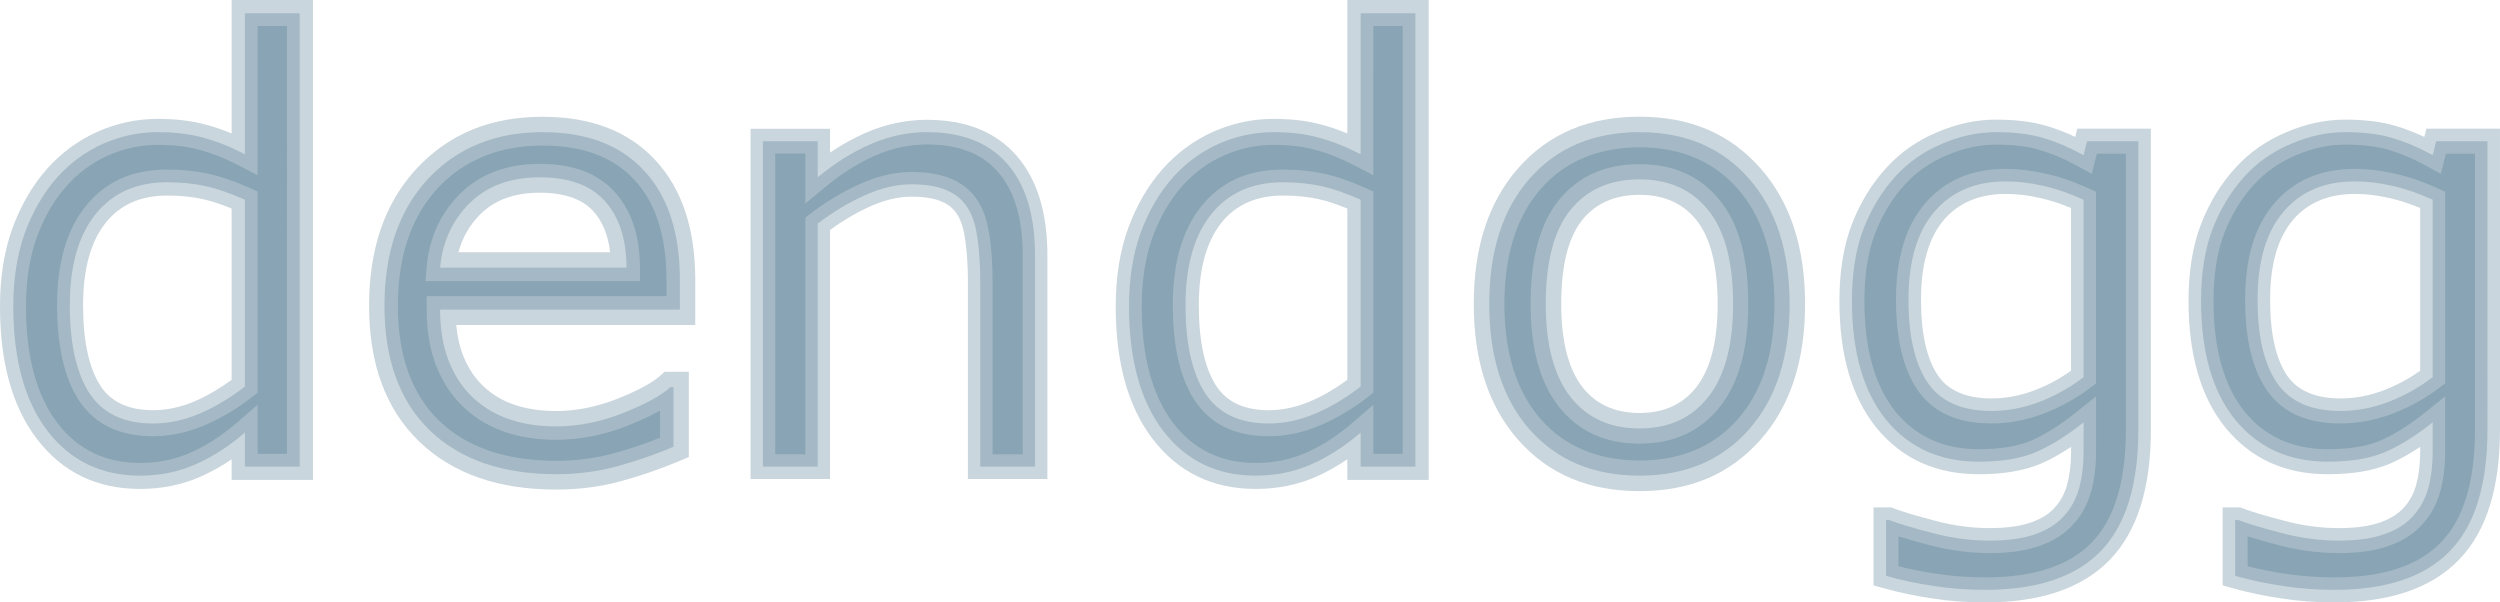<?xml version="1.0" encoding="UTF-8" standalone="no"?>
<!-- Created with Inkscape (http://www.inkscape.org/) -->

<svg
   width="2540.757"
   height="612.217"
   viewBox="0 0 672.242 161.982"
   version="1.1"
   id="svg1"
   xml:space="preserve"
   inkscape:version="1.3 (0e150ed6c4, 2023-07-21)"
   sodipodi:docname="logo.svg"
   inkscape:export-filename="chatGPT\exports\rendered\images\lyft-custom-logo.png"
   inkscape:export-xdpi="300"
   inkscape:export-ydpi="300"
   xmlns:inkscape="http://www.inkscape.org/namespaces/inkscape"
   xmlns:sodipodi="http://sodipodi.sourceforge.net/DTD/sodipodi-0.dtd"
   xmlns="http://www.w3.org/2000/svg"
   xmlns:svg="http://www.w3.org/2000/svg"><sodipodi:namedview
     id="namedview1"
     pagecolor="#ffffff"
     bordercolor="#000000"
     borderopacity="0.25"
     inkscape:showpageshadow="2"
     inkscape:pageopacity="0.0"
     inkscape:pagecheckerboard="0"
     inkscape:deskcolor="#d1d1d1"
     inkscape:document-units="px"
     inkscape:zoom="0.27338883"
     inkscape:cx="1327.7792"
     inkscape:cy="1113.7982"
     inkscape:current-layer="layer1"
     inkscape:window-width="1920"
     inkscape:window-height="1055"
     inkscape:window-x="-8"
     inkscape:window-y="-8"
     inkscape:window-maximized="1" /><defs
     id="defs1"><inkscape:path-effect
       effect="offset"
       id="path-effect110"
       is_visible="true"
       lpeversion="1.2"
       linejoin_type="miter"
       unit="mm"
       offset="-4.083"
       miter_limit="4"
       attempt_force_join="false"
       update_on_knot_move="true" /><inkscape:path-effect
       effect="offset"
       id="path-effect109"
       is_visible="true"
       lpeversion="1.2"
       linejoin_type="miter"
       unit="mm"
       offset="4.16"
       miter_limit="4"
       attempt_force_join="false"
       update_on_knot_move="true" /><inkscape:path-effect
       effect="offset"
       id="path-effect108"
       is_visible="true"
       lpeversion="1.2"
       linejoin_type="miter"
       unit="mm"
       offset="-3.313"
       miter_limit="4"
       attempt_force_join="false"
       update_on_knot_move="true" /><inkscape:path-effect
       effect="offset"
       id="path-effect107"
       is_visible="true"
       lpeversion="1.2"
       linejoin_type="miter"
       unit="mm"
       offset="3.322"
       miter_limit="4"
       attempt_force_join="false"
       update_on_knot_move="true" /><inkscape:path-effect
       effect="offset"
       id="path-effect106"
       is_visible="true"
       lpeversion="1.2"
       linejoin_type="miter"
       unit="mm"
       offset="-3.61"
       miter_limit="4"
       attempt_force_join="false"
       update_on_knot_move="true" /><inkscape:path-effect
       effect="offset"
       id="path-effect105"
       is_visible="true"
       lpeversion="1.2"
       linejoin_type="miter"
       unit="mm"
       offset="4.137"
       miter_limit="4"
       attempt_force_join="false"
       update_on_knot_move="true" /><inkscape:path-effect
       effect="offset"
       id="path-effect101"
       is_visible="true"
       lpeversion="1.2"
       linejoin_type="miter"
       unit="mm"
       offset="-3.354"
       miter_limit="4"
       attempt_force_join="false"
       update_on_knot_move="true" /><inkscape:path-effect
       effect="offset"
       id="path-effect100"
       is_visible="true"
       lpeversion="1.2"
       linejoin_type="miter"
       unit="mm"
       offset="3.372"
       miter_limit="4"
       attempt_force_join="false"
       update_on_knot_move="true" /><inkscape:path-effect
       effect="offset"
       id="path-effect97"
       is_visible="true"
       lpeversion="1.2"
       linejoin_type="miter"
       unit="mm"
       offset="-3.423"
       miter_limit="4"
       attempt_force_join="false"
       update_on_knot_move="true" /><inkscape:path-effect
       effect="offset"
       id="path-effect95"
       is_visible="true"
       lpeversion="1.2"
       linejoin_type="miter"
       unit="mm"
       offset="3.571"
       miter_limit="4"
       attempt_force_join="false"
       update_on_knot_move="true" /><inkscape:path-effect
       effect="offset"
       id="path-effect93"
       is_visible="true"
       lpeversion="1.2"
       linejoin_type="miter"
       unit="mm"
       offset="0"
       miter_limit="4"
       attempt_force_join="false"
       update_on_knot_move="true" /><inkscape:path-effect
       effect="offset"
       id="path-effect54"
       is_visible="true"
       lpeversion="1.2"
       linejoin_type="round"
       unit="mm"
       offset="-23.316"
       miter_limit="4"
       attempt_force_join="false"
       update_on_knot_move="true" /><inkscape:path-effect
       effect="offset"
       id="path-effect16"
       is_visible="true"
       lpeversion="1.2"
       linejoin_type="miter"
       unit="mm"
       offset="-27.406"
       miter_limit="4"
       attempt_force_join="false"
       update_on_knot_move="true" /><inkscape:path-effect
       effect="offset"
       id="path-effect15"
       is_visible="true"
       lpeversion="1.2"
       linejoin_type="miter"
       unit="mm"
       offset="-12.474"
       miter_limit="4"
       attempt_force_join="false"
       update_on_knot_move="true" /><inkscape:path-effect
       effect="offset"
       id="path-effect14"
       is_visible="true"
       lpeversion="1.2"
       linejoin_type="miter"
       unit="mm"
       offset="-22.677"
       miter_limit="4"
       attempt_force_join="false"
       update_on_knot_move="true" /><inkscape:path-effect
       effect="offset"
       id="path-effect13"
       is_visible="true"
       lpeversion="1.2"
       linejoin_type="round"
       unit="mm"
       offset="-11.686"
       miter_limit="4"
       attempt_force_join="false"
       update_on_knot_move="true" /><inkscape:path-effect
       effect="offset"
       id="path-effect12"
       is_visible="true"
       lpeversion="1.2"
       linejoin_type="miter"
       unit="mm"
       offset="-25.673"
       miter_limit="4"
       attempt_force_join="false"
       update_on_knot_move="true" /><inkscape:path-effect
       effect="offset"
       id="path-effect10"
       is_visible="true"
       lpeversion="1.2"
       linejoin_type="miter"
       unit="mm"
       offset="0"
       miter_limit="4"
       attempt_force_join="false"
       update_on_knot_move="true" /><inkscape:path-effect
       effect="offset"
       id="path-effect9"
       is_visible="true"
       lpeversion="1.2"
       linejoin_type="miter"
       unit="mm"
       offset="-9.934"
       miter_limit="4"
       attempt_force_join="false"
       update_on_knot_move="true" /><filter
       inkscape:label="Button"
       inkscape:menu="Bevels"
       inkscape:menu-tooltip="Soft bevel, slightly depressed middle"
       style="color-interpolation-filters:sRGB"
       id="filter296"
       x="-0.189"
       y="-0.105"
       width="1.378"
       height="1.211"><feGaussianBlur
         stdDeviation="2.3"
         in="SourceAlpha"
         result="result0"
         id="feGaussianBlur293" /><feMorphology
         in="SourceAlpha"
         radius="6.6"
         result="result1"
         id="feMorphology293" /><feGaussianBlur
         stdDeviation="8.9"
         in="result1"
         id="feGaussianBlur294" /><feColorMatrix
         values="1 0 0 0 0 0 1 0 0 0 0 0 1 0 0 0 0 0 0.3 0"
         result="result91"
         id="feColorMatrix294" /><feComposite
         in="result0"
         operator="out"
         result="result2"
         in2="result91"
         id="feComposite294" /><feGaussianBlur
         stdDeviation="1.7"
         result="result4"
         id="feGaussianBlur295" /><feDiffuseLighting
         surfaceScale="10"
         id="feDiffuseLighting295"><feDistantLight
           azimuth="225"
           elevation="45"
           id="feDistantLight295" /></feDiffuseLighting><feBlend
         in2="SourceGraphic"
         mode="multiply"
         id="feBlend295" /><feComposite
         in2="SourceAlpha"
         operator="in"
         result="result3"
         id="feComposite295" /><feSpecularLighting
         in="result4"
         surfaceScale="5"
         specularExponent="17.9"
         id="feSpecularLighting296"><feDistantLight
           azimuth="225"
           elevation="45"
           id="feDistantLight296" /></feSpecularLighting><feComposite
         in2="result3"
         operator="atop"
         id="feComposite296" /></filter><filter
       inkscape:label="Button"
       inkscape:menu="Bevels"
       inkscape:menu-tooltip="Soft bevel, slightly depressed middle"
       style="color-interpolation-filters:sRGB"
       id="filter299"
       x="-0.14"
       y="-0.111"
       width="1.281"
       height="1.221"><feGaussianBlur
         stdDeviation="2.3"
         in="SourceAlpha"
         result="result0"
         id="feGaussianBlur296" /><feMorphology
         in="SourceAlpha"
         radius="6.6"
         result="result1"
         id="feMorphology296" /><feGaussianBlur
         stdDeviation="8.9"
         in="result1"
         id="feGaussianBlur297" /><feColorMatrix
         values="1 0 0 0 0 0 1 0 0 0 0 0 1 0 0 0 0 0 0.3 0"
         result="result91"
         id="feColorMatrix297" /><feComposite
         in="result0"
         operator="out"
         result="result2"
         in2="result91"
         id="feComposite297" /><feGaussianBlur
         stdDeviation="1.7"
         result="result4"
         id="feGaussianBlur298" /><feDiffuseLighting
         surfaceScale="10"
         id="feDiffuseLighting298"><feDistantLight
           azimuth="225"
           elevation="45"
           id="feDistantLight298" /></feDiffuseLighting><feBlend
         in2="SourceGraphic"
         mode="multiply"
         id="feBlend298" /><feComposite
         in2="SourceAlpha"
         operator="in"
         result="result3"
         id="feComposite298" /><feSpecularLighting
         in="result4"
         surfaceScale="5"
         specularExponent="17.9"
         id="feSpecularLighting299"><feDistantLight
           azimuth="225"
           elevation="45"
           id="feDistantLight299" /></feSpecularLighting><feComposite
         in2="result3"
         operator="atop"
         id="feComposite299" /></filter><filter
       inkscape:label="Button"
       inkscape:menu="Bevels"
       inkscape:menu-tooltip="Soft bevel, slightly depressed middle"
       style="color-interpolation-filters:sRGB"
       id="filter302"
       x="-0.696"
       y="-0.108"
       width="2.392"
       height="1.215"><feGaussianBlur
         stdDeviation="2.3"
         in="SourceAlpha"
         result="result0"
         id="feGaussianBlur299" /><feMorphology
         in="SourceAlpha"
         radius="6.6"
         result="result1"
         id="feMorphology299" /><feGaussianBlur
         stdDeviation="8.9"
         in="result1"
         id="feGaussianBlur300" /><feColorMatrix
         values="1 0 0 0 0 0 1 0 0 0 0 0 1 0 0 0 0 0 0.3 0"
         result="result91"
         id="feColorMatrix300" /><feComposite
         in="result0"
         operator="out"
         result="result2"
         in2="result91"
         id="feComposite300" /><feGaussianBlur
         stdDeviation="1.7"
         result="result4"
         id="feGaussianBlur301" /><feDiffuseLighting
         surfaceScale="10"
         id="feDiffuseLighting301"><feDistantLight
           azimuth="225"
           elevation="45"
           id="feDistantLight301" /></feDiffuseLighting><feBlend
         in2="SourceGraphic"
         mode="multiply"
         id="feBlend301" /><feComposite
         in2="SourceAlpha"
         operator="in"
         result="result3"
         id="feComposite301" /><feSpecularLighting
         in="result4"
         surfaceScale="5"
         specularExponent="17.9"
         id="feSpecularLighting302"><feDistantLight
           azimuth="225"
           elevation="45"
           id="feDistantLight302" /></feSpecularLighting><feComposite
         in2="result3"
         operator="atop"
         id="feComposite302" /></filter><filter
       inkscape:label="Button"
       inkscape:menu="Bevels"
       inkscape:menu-tooltip="Soft bevel, slightly depressed middle"
       style="color-interpolation-filters:sRGB"
       id="filter305"
       x="-0.16"
       y="-0.096"
       width="1.321"
       height="1.191"><feGaussianBlur
         stdDeviation="2.3"
         in="SourceAlpha"
         result="result0"
         id="feGaussianBlur302" /><feMorphology
         in="SourceAlpha"
         radius="6.6"
         result="result1"
         id="feMorphology302" /><feGaussianBlur
         stdDeviation="8.9"
         in="result1"
         id="feGaussianBlur303" /><feColorMatrix
         values="1 0 0 0 0 0 1 0 0 0 0 0 1 0 0 0 0 0 0.3 0"
         result="result91"
         id="feColorMatrix303" /><feComposite
         in="result0"
         operator="out"
         result="result2"
         in2="result91"
         id="feComposite303" /><feGaussianBlur
         stdDeviation="1.7"
         result="result4"
         id="feGaussianBlur304" /><feDiffuseLighting
         surfaceScale="10"
         id="feDiffuseLighting304"><feDistantLight
           azimuth="225"
           elevation="45"
           id="feDistantLight304" /></feDiffuseLighting><feBlend
         in2="SourceGraphic"
         mode="multiply"
         id="feBlend304" /><feComposite
         in2="SourceAlpha"
         operator="in"
         result="result3"
         id="feComposite304" /><feSpecularLighting
         in="result4"
         surfaceScale="5"
         specularExponent="17.9"
         id="feSpecularLighting305"><feDistantLight
           azimuth="225"
           elevation="45"
           id="feDistantLight305" /></feSpecularLighting><feComposite
         in2="result3"
         operator="atop"
         id="feComposite305" /></filter><filter
       inkscape:label="Button"
       inkscape:menu="Bevels"
       inkscape:menu-tooltip="Soft bevel, slightly depressed middle"
       style="color-interpolation-filters:sRGB"
       id="filter308"
       x="-0.317"
       y="-0.094"
       width="1.633"
       height="1.189"><feGaussianBlur
         stdDeviation="2.3"
         in="SourceAlpha"
         result="result0"
         id="feGaussianBlur305" /><feMorphology
         in="SourceAlpha"
         radius="6.6"
         result="result1"
         id="feMorphology305" /><feGaussianBlur
         stdDeviation="8.9"
         in="result1"
         id="feGaussianBlur306" /><feColorMatrix
         values="1 0 0 0 0 0 1 0 0 0 0 0 1 0 0 0 0 0 0.3 0"
         result="result91"
         id="feColorMatrix306" /><feComposite
         in="result0"
         operator="out"
         result="result2"
         in2="result91"
         id="feComposite306" /><feGaussianBlur
         stdDeviation="1.7"
         result="result4"
         id="feGaussianBlur307" /><feDiffuseLighting
         surfaceScale="10"
         id="feDiffuseLighting307"><feDistantLight
           azimuth="225"
           elevation="45"
           id="feDistantLight307" /></feDiffuseLighting><feBlend
         in2="SourceGraphic"
         mode="multiply"
         id="feBlend307" /><feComposite
         in2="SourceAlpha"
         operator="in"
         result="result3"
         id="feComposite307" /><feSpecularLighting
         in="result4"
         surfaceScale="5"
         specularExponent="17.9"
         id="feSpecularLighting308"><feDistantLight
           azimuth="225"
           elevation="45"
           id="feDistantLight308" /></feSpecularLighting><feComposite
         in2="result3"
         operator="atop"
         id="feComposite308" /></filter><filter
       inkscape:label="Button"
       inkscape:menu="Bevels"
       inkscape:menu-tooltip="Soft bevel, slightly depressed middle"
       style="color-interpolation-filters:sRGB"
       id="filter311"
       x="-0.12"
       y="-0.096"
       width="1.24"
       height="1.192"><feGaussianBlur
         stdDeviation="2.3"
         in="SourceAlpha"
         result="result0"
         id="feGaussianBlur308" /><feMorphology
         in="SourceAlpha"
         radius="6.6"
         result="result1"
         id="feMorphology308" /><feGaussianBlur
         stdDeviation="8.9"
         in="result1"
         id="feGaussianBlur309" /><feColorMatrix
         values="1 0 0 0 0 0 1 0 0 0 0 0 1 0 0 0 0 0 0.3 0"
         result="result91"
         id="feColorMatrix309" /><feComposite
         in="result0"
         operator="out"
         result="result2"
         in2="result91"
         id="feComposite309" /><feGaussianBlur
         stdDeviation="1.7"
         result="result4"
         id="feGaussianBlur310" /><feDiffuseLighting
         surfaceScale="10"
         id="feDiffuseLighting310"><feDistantLight
           azimuth="225"
           elevation="45"
           id="feDistantLight310" /></feDiffuseLighting><feBlend
         in2="SourceGraphic"
         mode="multiply"
         id="feBlend310" /><feComposite
         in2="SourceAlpha"
         operator="in"
         result="result3"
         id="feComposite310" /><feSpecularLighting
         in="result4"
         surfaceScale="5"
         specularExponent="17.9"
         id="feSpecularLighting311"><feDistantLight
           azimuth="225"
           elevation="45"
           id="feDistantLight311" /></feSpecularLighting><feComposite
         in2="result3"
         operator="atop"
         id="feComposite311" /></filter><filter
       inkscape:label="Button"
       inkscape:menu="Bevels"
       inkscape:menu-tooltip="Soft bevel, slightly depressed middle"
       style="color-interpolation-filters:sRGB"
       id="filter314"
       x="-0.139"
       y="-0.088"
       width="1.278"
       height="1.175"><feGaussianBlur
         stdDeviation="2.3"
         in="SourceAlpha"
         result="result0"
         id="feGaussianBlur311" /><feMorphology
         in="SourceAlpha"
         radius="6.6"
         result="result1"
         id="feMorphology311" /><feGaussianBlur
         stdDeviation="8.9"
         in="result1"
         id="feGaussianBlur312" /><feColorMatrix
         values="1 0 0 0 0 0 1 0 0 0 0 0 1 0 0 0 0 0 0.3 0"
         result="result91"
         id="feColorMatrix312" /><feComposite
         in="result0"
         operator="out"
         result="result2"
         in2="result91"
         id="feComposite312" /><feGaussianBlur
         stdDeviation="1.7"
         result="result4"
         id="feGaussianBlur313" /><feDiffuseLighting
         surfaceScale="10"
         id="feDiffuseLighting313"><feDistantLight
           azimuth="225"
           elevation="45"
           id="feDistantLight313" /></feDiffuseLighting><feBlend
         in2="SourceGraphic"
         mode="multiply"
         id="feBlend313" /><feComposite
         in2="SourceAlpha"
         operator="in"
         result="result3"
         id="feComposite313" /><feSpecularLighting
         in="result4"
         surfaceScale="5"
         specularExponent="17.9"
         id="feSpecularLighting314"><feDistantLight
           azimuth="225"
           elevation="45"
           id="feDistantLight314" /></feSpecularLighting><feComposite
         in2="result3"
         operator="atop"
         id="feComposite314" /></filter><filter
       inkscape:label="Button"
       inkscape:menu="Bevels"
       inkscape:menu-tooltip="Soft bevel, slightly depressed middle"
       style="color-interpolation-filters:sRGB"
       id="filter317"
       x="-0.235"
       y="-0.088"
       width="1.471"
       height="1.175"><feGaussianBlur
         stdDeviation="2.3"
         in="SourceAlpha"
         result="result0"
         id="feGaussianBlur314" /><feMorphology
         in="SourceAlpha"
         radius="6.6"
         result="result1"
         id="feMorphology314" /><feGaussianBlur
         stdDeviation="8.9"
         in="result1"
         id="feGaussianBlur315" /><feColorMatrix
         values="1 0 0 0 0 0 1 0 0 0 0 0 1 0 0 0 0 0 0.3 0"
         result="result91"
         id="feColorMatrix315" /><feComposite
         in="result0"
         operator="out"
         result="result2"
         in2="result91"
         id="feComposite315" /><feGaussianBlur
         stdDeviation="1.7"
         result="result4"
         id="feGaussianBlur316" /><feDiffuseLighting
         surfaceScale="10"
         id="feDiffuseLighting316"><feDistantLight
           azimuth="225"
           elevation="45"
           id="feDistantLight316" /></feDiffuseLighting><feBlend
         in2="SourceGraphic"
         mode="multiply"
         id="feBlend316" /><feComposite
         in2="SourceAlpha"
         operator="in"
         result="result3"
         id="feComposite316" /><feSpecularLighting
         in="result4"
         surfaceScale="5"
         specularExponent="17.9"
         id="feSpecularLighting317"><feDistantLight
           azimuth="225"
           elevation="45"
           id="feDistantLight317" /></feSpecularLighting><feComposite
         in2="result3"
         operator="atop"
         id="feComposite317" /></filter><filter
       inkscape:label="Button"
       inkscape:menu="Bevels"
       inkscape:menu-tooltip="Soft bevel, slightly depressed middle"
       style="color-interpolation-filters:sRGB"
       id="filter320"
       x="-0.107"
       y="-0.087"
       width="1.213"
       height="1.174"><feGaussianBlur
         stdDeviation="2.3"
         in="SourceAlpha"
         result="result0"
         id="feGaussianBlur317" /><feMorphology
         in="SourceAlpha"
         radius="6.6"
         result="result1"
         id="feMorphology317" /><feGaussianBlur
         stdDeviation="8.9"
         in="result1"
         id="feGaussianBlur318" /><feColorMatrix
         values="1 0 0 0 0 0 1 0 0 0 0 0 1 0 0 0 0 0 0.3 0"
         result="result91"
         id="feColorMatrix318" /><feComposite
         in="result0"
         operator="out"
         result="result2"
         in2="result91"
         id="feComposite318" /><feGaussianBlur
         stdDeviation="1.7"
         result="result4"
         id="feGaussianBlur319" /><feDiffuseLighting
         surfaceScale="10"
         id="feDiffuseLighting319"><feDistantLight
           azimuth="225"
           elevation="45"
           id="feDistantLight319" /></feDiffuseLighting><feBlend
         in2="SourceGraphic"
         mode="multiply"
         id="feBlend319" /><feComposite
         in2="SourceAlpha"
         operator="in"
         result="result3"
         id="feComposite319" /><feSpecularLighting
         in="result4"
         surfaceScale="5"
         specularExponent="17.9"
         id="feSpecularLighting320"><feDistantLight
           azimuth="225"
           elevation="45"
           id="feDistantLight320" /></feSpecularLighting><feComposite
         in2="result3"
         operator="atop"
         id="feComposite320" /></filter></defs><g
     inkscape:label="Layer 1"
     inkscape:groupmode="layer"
     id="layer1"
     transform="translate(255.455,-6.633)"><path
       style="font-size:160.443px;opacity:0.5;fill:#49728a;fill-opacity:0.573;stroke-width:40.111"
       d="m 319.539,122.156 q 0,22.249 -10.106,32.668 -10.106,10.419 -31.102,10.419 -6.972,0 -13.631,-1.018 -6.581,-0.94 -13.005,-2.742 V 146.441 h 0.783 q 3.604,1.41 11.438,3.447 7.834,2.115 15.668,2.115 7.521,0 12.456,-1.802 4.936,-1.802 7.677,-5.014 2.742,-3.055 3.917,-7.364 1.175,-4.309 1.175,-9.636 v -7.991 q -6.659,5.327 -12.77,7.991 -6.032,2.585 -15.433,2.585 -15.668,0 -24.913,-11.281 -9.166,-11.359 -9.166,-31.963 0,-11.281 3.134,-19.429 3.212,-8.226 8.696,-14.18 5.092,-5.562 12.378,-8.618 7.286,-3.134 14.493,-3.134 7.599,0 12.691,1.567 5.171,1.488 10.889,4.622 l 0.94,-3.76 h 13.788 z M 304.811,108.054 V 60.344 q -5.876,-2.664 -10.968,-3.76 -5.014,-1.175 -10.028,-1.175 -12.143,0 -19.115,8.147 -6.972,8.147 -6.972,23.659 0,14.728 5.171,22.327 5.171,7.599 17.157,7.599 6.424,0 12.848,-2.429 6.502,-2.507 11.908,-6.659 z"
       id="path5" /><path
       style="font-size:160.443px;opacity:0.5;fill:#49728a;fill-opacity:0.573;stroke-width:40.111"
       d="m 225.764,88.391 q 0,21.387 -10.968,33.765 -10.968,12.378 -29.378,12.378 -18.567,0 -29.535,-12.378 -10.889,-12.378 -10.889,-33.765 0,-21.387 10.889,-33.765 10.968,-12.456 29.535,-12.456 18.41,0 29.378,12.456 10.968,12.378 10.968,33.765 z m -15.198,0 q 0,-17 -6.659,-25.226 -6.659,-8.304 -18.489,-8.304 -11.986,0 -18.645,8.304 -6.581,8.226 -6.581,25.226 0,16.452 6.659,24.991 6.659,8.461 18.567,8.461 11.751,0 18.41,-8.383 6.737,-8.461 6.737,-25.069 z"
       id="path4" /><path
       style="font-size:160.443px;opacity:0.5;fill:#49728a;fill-opacity:0.573;stroke-width:40.111"
       d="M 22.86,132.105 H 8.132 V 82.28 q 0,-6.032 -0.705,-11.281 -0.705,-5.327 -2.585,-8.304 -1.959,-3.29 -5.641,-4.857 -3.682,-1.645 -9.558,-1.645 -6.032,0 -12.613,2.977 -6.581,2.977 -12.613,7.599 V 132.105 H -50.31 V 44.598 h 14.728 v 9.714 q 6.894,-5.719 14.258,-8.931 7.364,-3.212 15.12,-3.212 14.18,0 21.622,8.539 7.442,8.539 7.442,24.599 z"
       id="path2" /><path
       style="font-size:160.443px;opacity:0.5;fill:#49728a;fill-opacity:0.573;stroke-width:40.111"
       d="m -72.638,89.879 h -64.475 q 0,8.069 2.429,14.101 2.429,5.954 6.659,9.793 4.074,3.76 9.636,5.641 5.641,1.88 12.378,1.88 8.931,0 17.94,-3.525 9.088,-3.604 12.926,-7.051 h 0.783 v 16.06 q -7.442,3.134 -15.198,5.249 -7.756,2.115 -16.295,2.115 -21.779,0 -34,-11.751 -12.221,-11.83 -12.221,-33.53 0,-21.466 11.673,-34.078 11.751,-12.613 30.866,-12.613 17.705,0 27.263,10.341 9.636,10.341 9.636,29.378 z M -86.974,78.598 q -0.078,-11.595 -5.876,-17.94 -5.719,-6.346 -17.47,-6.346 -11.83,0 -18.88,6.972 -6.972,6.972 -7.912,17.313 z"
       id="path1" /><path
       style="font-size:160.443px;opacity:0.5;fill:#49728a;fill-opacity:0.573;stroke:none;stroke-width:0;stroke-dasharray:none"
       d="m -174.873,132.105 h -14.728 v -9.166 q -6.346,5.484 -13.24,8.539 -6.894,3.055 -14.963,3.055 -15.668,0 -24.913,-12.065 -9.166,-12.065 -9.166,-33.452 0,-11.124 3.134,-19.82 3.212,-8.696 8.618,-14.807 5.327,-5.954 12.378,-9.088 7.129,-3.134 14.728,-3.134 6.894,0 12.221,1.488 5.327,1.41 11.203,4.465 V 10.206 h 14.728 z m -14.728,-21.544 V 60.344 q -5.954,-2.664 -10.654,-3.682 -4.7,-1.018 -10.263,-1.018 -12.378,0 -19.272,8.618 -6.894,8.618 -6.894,24.442 0,15.59 5.327,23.737 5.327,8.069 17.078,8.069 6.267,0 12.691,-2.742 6.424,-2.82 11.986,-7.207 z"
       id="text320" /><path
       style="font-size:160.443px;opacity:0.5;fill:#49728a;fill-opacity:0.573;stroke:none;stroke-width:0;stroke-dasharray:none"
       d="M -193.174,6.633 V 42.525 c -2.264,-0.942 -4.49,-1.727 -6.67,-2.307 l -0.006,-0.002 c -3.923,-1.095 -8.333,-1.619 -13.176,-1.619 -5.587,0 -10.958,1.146 -16.166,3.436 l -0.006,0.004 -0.008,0.002 c -5.192,2.307 -9.703,5.628 -13.588,9.971 l -0.006,0.008 -0.008,0.006 c -3.933,4.446 -7.016,9.777 -9.291,15.936 l -0.006,0.014 -0.004,0.014 c -2.253,6.252 -3.348,13.281 -3.348,21.031 0,14.766 3.171,26.762 9.895,35.611 l 0.004,0.006 0.006,0.006 c 6.903,9.009 16.155,13.465 27.746,13.465 5.844,0 11.327,-1.109 16.41,-3.361 2.824,-1.251 5.556,-2.81 8.221,-4.607 v 5.541 h 21.873 V 6.633 Z m -17.344,52.584 c 3.492,0 6.655,0.318 9.506,0.936 2.289,0.496 4.908,1.352 7.838,2.557 v 46.053 c -3.076,2.271 -6.341,4.194 -9.816,5.723 -5.8e-4,2.4e-4 -0.001,-2.5e-4 -0.002,0 -3.884,1.657 -7.646,2.453 -11.287,2.453 -6.806,0 -11.369,-2.339 -14.09,-6.451 l -0.004,-0.006 c -0.001,-0.002 -0.003,-0.004 -0.004,-0.006 -3.047,-4.667 -4.734,-11.742 -4.734,-21.771 0,-10.034 2.177,-17.296 6.109,-22.211 3.781,-4.727 9.268,-7.275 16.484,-7.275 z"
       id="path93" /><path
       style="font-size:160.443px;opacity:0.5;fill:#49728a;fill-opacity:0.573;stroke:none;stroke-width:0;stroke-dasharray:none"
       d="m -186.18,13.627 h 7.885 V 128.684 h -7.885 v -13.225 l -5.66,4.891 c -4.001,3.457 -8.136,6.115 -12.389,8 -4.129,1.83 -8.642,2.762 -13.576,2.762 -9.342,0 -16.735,-3.604 -22.188,-10.713 l -0.008,-0.012 c -5.518,-7.27 -8.461,-17.605 -8.461,-31.369 0,-7.094 1.001,-13.296 2.932,-18.656 4.9e-4,-0.001 0.001,-0.003 0.002,-0.004 2.012,-5.44 4.678,-9.988 7.961,-13.699 3.225,-3.601 6.971,-6.345 11.189,-8.223 l 0.01,-0.004 c 0.001,-5.93e-4 0.003,-0.001 0.004,-0.002 4.312,-1.893 8.776,-2.838 13.338,-2.838 4.357,0 8.104,0.471 11.299,1.363 l 0.023,0.006 0.023,0.006 c 3.266,0.865 6.765,2.251 10.5,4.193 l 5,2.6 z m -24.338,38.596 c -9.245,0 -16.569,3.18 -21.945,9.9 -5.232,6.54 -7.643,15.535 -7.643,26.58 0,10.734 1.852,19.447 5.883,25.611 l 0.004,0.006 0.006,0.006 c 4.348,6.587 11.121,9.605 19.934,9.605 4.692,0 9.371,-1.023 14.035,-3.014 l 0.016,-0.008 0.016,-0.006 c 4.553,-1.999 8.796,-4.553 12.73,-7.656 l 1.303,-1.027 V 58.125 l -2.023,-0.906 c -4.118,-1.842 -7.903,-3.16 -11.328,-3.902 -3.405,-0.738 -7.071,-1.094 -10.986,-1.094 z"
       id="path95" /><path
       style="font-size:160.443px;opacity:0.5;fill:#49728a;fill-opacity:0.573;stroke:none;stroke-width:0;stroke-dasharray:none"
       d="m 125.142,132.105 h -14.728 v -9.166 q -6.346,5.484 -13.24,8.539 -6.894,3.055 -14.963,3.055 -15.668,0 -24.913,-12.065 -9.166,-12.065 -9.166,-33.452 0,-11.124 3.134,-19.82 3.212,-8.696 8.618,-14.807 5.327,-5.954 12.378,-9.088 7.129,-3.134 14.728,-3.134 6.894,0 12.221,1.488 5.327,1.41 11.203,4.465 V 10.206 h 14.728 z M 110.414,110.561 V 60.344 q -5.954,-2.664 -10.654,-3.682 -4.7,-1.018 -10.263,-1.018 -12.378,0 -19.272,8.618 -6.894,8.618 -6.894,24.442 0,15.59 5.327,23.737 5.327,8.069 17.078,8.069 6.267,0 12.691,-2.742 6.424,-2.82 11.986,-7.207 z"
       id="path97" /><path
       style="font-size:160.443px;opacity:0.5;fill:#49728a;fill-opacity:0.573;stroke:none;stroke-width:0;stroke-dasharray:none"
       d="M 106.841,6.633 V 42.525 c -2.264,-0.942 -4.49,-1.727 -6.67,-2.307 l -0.006,-0.002 c -3.923,-1.095 -8.333,-1.619 -13.176,-1.619 -5.587,0 -10.958,1.146 -16.166,3.436 l -0.006,0.004 -0.008,0.002 c -5.192,2.307 -9.703,5.628 -13.588,9.971 l -0.006,0.008 -0.008,0.006 c -3.933,4.446 -7.016,9.777 -9.291,15.936 l -0.006,0.014 -0.004,0.014 c -2.253,6.252 -3.348,13.281 -3.348,21.031 0,14.766 3.171,26.762 9.895,35.611 l 0.004,0.006 0.006,0.006 c 6.903,9.009 16.155,13.465 27.746,13.465 5.844,0 11.327,-1.109 16.41,-3.361 2.824,-1.251 5.556,-2.81 8.221,-4.607 v 5.541 h 21.873 V 6.633 Z M 89.498,59.217 c 3.492,0 6.655,0.318 9.506,0.936 2.289,0.496 4.908,1.352 7.838,2.557 v 46.053 c -3.076,2.271 -6.341,4.194 -9.816,5.723 -5.8e-4,2.4e-4 -0.001,-2.5e-4 -0.002,0 -3.884,1.657 -7.646,2.453 -11.287,2.453 -6.806,0 -11.369,-2.339 -14.09,-6.451 l -0.004,-0.006 c -10e-4,-0.002 -0.003,-0.004 -0.004,-0.006 -3.047,-4.667 -4.734,-11.742 -4.734,-21.771 0,-10.034 2.177,-17.296 6.109,-22.211 3.781,-4.727 9.268,-7.275 16.484,-7.275 z"
       id="path98" /><path
       style="font-size:160.443px;opacity:0.5;fill:#49728a;fill-opacity:0.573;stroke:none;stroke-width:0;stroke-dasharray:none"
       d="m 113.836,13.627 h 7.885 V 128.684 h -7.885 v -13.225 l -5.66,4.891 c -4.001,3.457 -8.136,6.115 -12.389,8 -4.129,1.83 -8.642,2.762 -13.576,2.762 -9.342,0 -16.735,-3.604 -22.188,-10.713 l -0.008,-0.012 c -5.518,-7.27 -8.461,-17.605 -8.461,-31.369 0,-7.094 1.001,-13.296 2.932,-18.656 4.9e-4,-0.001 0.001,-0.003 0.002,-0.004 2.012,-5.44 4.678,-9.988 7.961,-13.699 3.225,-3.601 6.971,-6.345 11.189,-8.223 l 0.01,-0.004 c 10e-4,-5.93e-4 0.003,-0.001 0.004,-0.002 4.312,-1.893 8.776,-2.838 13.338,-2.838 4.357,0 8.104,0.471 11.299,1.363 l 0.023,0.006 0.023,0.006 c 3.266,0.865 6.765,2.251 10.5,4.193 l 5,2.6 z M 89.498,52.223 c -9.245,0 -16.569,3.18 -21.945,9.9 -5.232,6.54 -7.643,15.535 -7.643,26.58 0,10.734 1.852,19.447 5.883,25.611 l 0.004,0.006 0.006,0.006 c 4.348,6.587 11.121,9.605 19.934,9.605 4.692,0 9.371,-1.023 14.035,-3.014 l 0.016,-0.008 0.016,-0.006 c 4.553,-1.999 8.796,-4.553 12.73,-7.656 l 1.303,-1.027 V 58.125 l -2.023,-0.906 c -4.118,-1.842 -7.903,-3.16 -11.328,-3.902 -3.405,-0.738 -7.071,-1.094 -10.986,-1.094 z"
       id="path99" /><path
       style="font-size:160.443px;opacity:0.5;fill:#49728a;fill-opacity:0.573;stroke-width:40.111"
       d="m 281.23,38.799 c -5.299,0 -10.568,1.149 -15.799,3.395 -0.005,0.002 -0.011,0.004 -0.016,0.006 l -0.012,0.006 c -5.286,2.221 -9.789,5.35 -13.531,9.438 -3.964,4.306 -7.071,9.39 -9.352,15.23 l -0.004,0.008 -0.002,0.008 c -2.271,5.903 -3.357,12.818 -3.357,20.641 0,14.24 3.173,25.726 9.914,34.08 l 0.008,0.01 0.008,0.01 c 6.903,8.424 16.063,12.516 27.52,12.516 6.557,0 12.194,-0.9 16.762,-2.857 l 0.01,-0.004 0.01,-0.006 c 2.645,-1.153 5.331,-2.675 8.051,-4.475 v 1.385 c 0,3.307 -0.364,6.212 -1.057,8.75 -0.654,2.398 -1.735,4.395 -3.174,5.998 l -0.027,0.031 -0.027,0.031 c -1.374,1.61 -3.403,2.989 -6.27,4.035 -2.837,1.036 -6.523,1.6 -11.301,1.6 -4.915,0 -9.844,-0.665 -14.789,-2 l -0.016,-0.004 -0.016,-0.004 c -5.192,-1.35 -8.784,-2.435 -11.057,-3.324 l -0.592,-0.23 h -4.791 v 20.969 l 2.461,0.689 c 4.414,1.238 8.881,2.18 13.404,2.828 4.613,0.706 9.329,1.059 14.143,1.059 14.572,0 25.946,-3.633 33.521,-11.443 7.559,-7.794 11.057,-19.681 11.057,-35.016 V 41.227 h -19.793 l -0.557,2.225 c -2.613,-1.224 -5.173,-2.223 -7.666,-2.943 -3.786,-1.162 -8.404,-1.709 -13.664,-1.709 z m 2.584,19.98 c 3.075,0 6.164,0.362 9.26,1.088 l 0.029,0.006 0.031,0.008 c 2.555,0.55 5.327,1.453 8.305,2.689 v 43.748 c -2.99,2.125 -6.227,3.89 -9.75,5.248 -3.917,1.478 -7.798,2.205 -11.635,2.205 -7.1,0 -11.774,-2.311 -14.369,-6.125 -2.948,-4.333 -4.586,-10.958 -4.586,-20.432 0,-9.835 2.203,-16.84 6.162,-21.467 3.863,-4.514 9.4,-6.969 16.553,-6.969 z"
       id="path100" /><path
       style="font-size:160.443px;opacity:0.5;fill:#49728a;fill-opacity:0.573;stroke-width:40.111"
       d="m 281.23,45.523 c 4.865,0 8.703,0.494 11.705,1.418 l 0.029,0.01 0.029,0.008 c 3.171,0.913 6.564,2.345 10.205,4.34 l 3.812,2.088 1.357,-5.436 h 7.816 v 74.205 c 0,14.333 -3.241,24.229 -9.16,30.332 -5.904,6.087 -15.269,9.402 -28.693,9.402 -4.484,0 -8.859,-0.33 -13.125,-0.982 l -0.018,-0.002 -0.016,-0.002 c -3.408,-0.487 -6.781,-1.162 -10.125,-2.008 v -8.035 c 2.206,0.693 4.851,1.448 7.992,2.266 0.007,0.002 0.014,0.004 0.021,0.006 0.004,9.5e-4 0.006,0.001 0.01,0.002 5.488,1.479 10.993,2.223 16.512,2.223 5.249,0 9.866,-0.64 13.607,-2.006 3.693,-1.348 6.765,-3.298 9.041,-5.947 2.205,-2.464 3.729,-5.363 4.639,-8.697 0.874,-3.205 1.293,-6.725 1.293,-10.52 v -14.969 l -5.449,4.359 c -4.266,3.413 -8.269,5.902 -12.012,7.533 0,0 -0.002,0.002 -0.002,0.002 -3.476,1.486 -8.126,2.307 -14.094,2.307 -9.43,0 -16.877,-3.423 -22.303,-10.033 l -0.01,-0.012 c -0.002,-0.003 -0.004,-0.005 -0.006,-0.008 -5.473,-6.795 -8.406,-16.616 -8.406,-29.838 0,-7.212 1,-13.25 2.904,-18.209 2.001,-5.126 4.693,-9.496 8.039,-13.129 l 0.004,-0.002 0.004,-0.004 c 3.043,-3.324 6.78,-5.936 11.199,-7.789 l 0.014,-0.006 0.016,-0.006 c 4.476,-1.925 8.864,-2.861 13.168,-2.861 z M 302.232,147.404 c -0.007,0.007 -0.011,0.016 -0.018,0.023 l 0.055,-0.062 c -0.012,0.014 -0.025,0.025 -0.037,0.039 z M 283.814,52.055 c -9.033,10e-7 -16.234,2.975 -21.664,9.32 -5.333,6.232 -7.775,14.996 -7.775,25.84 0,10.162 1.807,18.419 5.75,24.215 4.294,6.312 11.053,9.066 19.93,9.066 4.719,0 9.394,-0.893 14.033,-2.646 l 0.012,-0.004 0.01,-0.004 c 4.628,-1.784 8.879,-4.158 12.744,-7.127 l 1.311,-1.008 V 58.182 l -1.969,-0.893 c -4.065,-1.843 -7.931,-3.178 -11.586,-3.971 l -0.021,-0.004 c -3.581,-0.838 -7.171,-1.26 -10.773,-1.26 z"
       id="path101" /><path
       style="font-size:160.443px;opacity:0.5;fill:#49728a;fill-opacity:0.573;stroke-width:40.111"
       d="m 413.415,122.156 q 0,22.249 -10.106,32.668 -10.106,10.419 -31.102,10.419 -6.972,0 -13.631,-1.018 -6.581,-0.94 -13.005,-2.742 V 146.441 h 0.783 q 3.604,1.41 11.438,3.447 7.834,2.115 15.668,2.115 7.521,0 12.456,-1.802 4.936,-1.802 7.677,-5.014 2.742,-3.055 3.917,-7.364 1.175,-4.309 1.175,-9.636 v -7.991 q -6.659,5.327 -12.77,7.991 -6.032,2.585 -15.433,2.585 -15.668,0 -24.913,-11.281 -9.166,-11.359 -9.166,-31.963 0,-11.281 3.134,-19.429 3.212,-8.226 8.696,-14.18 5.092,-5.562 12.378,-8.618 7.286,-3.134 14.493,-3.134 7.599,0 12.691,1.567 5.171,1.488 10.889,4.622 l 0.94,-3.76 h 13.788 z M 398.687,108.054 V 60.344 q -5.876,-2.664 -10.968,-3.76 -5.014,-1.175 -10.028,-1.175 -12.143,0 -19.115,8.147 -6.972,8.147 -6.972,23.659 0,14.728 5.171,22.327 5.171,7.599 17.157,7.599 6.424,0 12.848,-2.429 6.502,-2.507 11.908,-6.659 z"
       id="path102" /><path
       style="font-size:160.443px;opacity:0.5;fill:#49728a;fill-opacity:0.573;stroke-width:40.111"
       d="m 375.106,38.799 c -5.299,0 -10.568,1.149 -15.799,3.395 -0.005,0.002 -0.011,0.004 -0.016,0.006 l -0.012,0.006 c -5.286,2.221 -9.789,5.35 -13.531,9.438 -3.964,4.306 -7.071,9.39 -9.352,15.23 l -0.004,0.008 -0.002,0.008 c -2.271,5.903 -3.357,12.818 -3.357,20.641 0,14.24 3.173,25.726 9.914,34.08 l 0.008,0.01 0.008,0.01 c 6.903,8.424 16.063,12.516 27.52,12.516 6.557,0 12.194,-0.9 16.762,-2.857 l 0.01,-0.004 0.01,-0.006 c 2.645,-1.153 5.331,-2.675 8.051,-4.475 v 1.385 c 0,3.307 -0.364,6.212 -1.057,8.75 -0.654,2.398 -1.735,4.395 -3.174,5.998 l -0.027,0.031 -0.027,0.031 c -1.374,1.61 -3.403,2.989 -6.27,4.035 -2.837,1.036 -6.523,1.6 -11.301,1.6 -4.915,0 -9.844,-0.665 -14.789,-2 l -0.016,-0.004 -0.016,-0.004 c -5.192,-1.35 -8.784,-2.435 -11.057,-3.324 l -0.592,-0.23 h -4.791 v 20.969 l 2.461,0.689 c 4.414,1.238 8.881,2.18 13.404,2.828 4.613,0.706 9.329,1.059 14.143,1.059 14.572,0 25.946,-3.633 33.521,-11.443 7.559,-7.794 11.057,-19.681 11.057,-35.016 V 41.227 h -19.793 l -0.557,2.225 c -2.613,-1.224 -5.173,-2.223 -7.666,-2.943 -3.786,-1.162 -8.404,-1.709 -13.664,-1.709 z m 2.584,19.98 c 3.075,0 6.164,0.362 9.26,1.088 l 0.029,0.006 0.031,0.008 c 2.555,0.55 5.327,1.453 8.305,2.689 v 43.748 c -2.99,2.125 -6.227,3.89 -9.75,5.248 -3.917,1.478 -7.798,2.205 -11.635,2.205 -7.1,0 -11.774,-2.311 -14.369,-6.125 -2.948,-4.333 -4.586,-10.958 -4.586,-20.432 0,-9.835 2.203,-16.84 6.162,-21.467 3.863,-4.514 9.4,-6.969 16.553,-6.969 z"
       id="path103" /><path
       style="font-size:160.443px;opacity:0.5;fill:#49728a;fill-opacity:0.573;stroke-width:40.111"
       d="m 375.106,45.523 c 4.865,0 8.703,0.494 11.705,1.418 l 0.029,0.01 0.029,0.008 c 3.171,0.913 6.564,2.345 10.205,4.34 l 3.812,2.088 1.357,-5.436 h 7.816 v 74.205 c 0,14.333 -3.241,24.229 -9.16,30.332 -5.904,6.087 -15.269,9.402 -28.693,9.402 -4.484,0 -8.859,-0.33 -13.125,-0.982 l -0.018,-0.002 -0.016,-0.002 c -3.408,-0.487 -6.781,-1.162 -10.125,-2.008 v -8.035 c 2.206,0.693 4.851,1.448 7.992,2.266 0.007,0.002 0.014,0.004 0.021,0.006 0.004,9.5e-4 0.006,0.001 0.01,0.002 5.488,1.479 10.993,2.223 16.512,2.223 5.249,0 9.866,-0.64 13.607,-2.006 3.693,-1.348 6.765,-3.298 9.041,-5.947 2.205,-2.464 3.729,-5.363 4.639,-8.697 0.874,-3.205 1.293,-6.725 1.293,-10.52 v -14.969 l -5.449,4.359 c -4.266,3.413 -8.269,5.902 -12.012,7.533 0,0 -0.002,0.002 -0.002,0.002 -3.476,1.486 -8.126,2.307 -14.094,2.307 -9.43,0 -16.877,-3.423 -22.303,-10.033 l -0.01,-0.012 c -0.002,-0.003 -0.004,-0.005 -0.006,-0.008 -5.473,-6.795 -8.406,-16.616 -8.406,-29.838 0,-7.212 1,-13.25 2.904,-18.209 2.001,-5.126 4.693,-9.496 8.039,-13.129 l 0.004,-0.002 0.004,-0.004 c 3.043,-3.324 6.78,-5.936 11.199,-7.789 l 0.014,-0.006 0.016,-0.006 c 4.476,-1.925 8.864,-2.861 13.168,-2.861 z M 396.108,147.404 c -0.007,0.007 -0.011,0.016 -0.018,0.023 l 0.055,-0.062 c -0.012,0.014 -0.025,0.025 -0.037,0.039 z M 377.69,52.055 c -9.033,10e-7 -16.234,2.975 -21.664,9.32 -5.333,6.232 -7.775,14.996 -7.775,25.84 0,10.162 1.807,18.419 5.75,24.215 4.294,6.312 11.053,9.066 19.93,9.066 4.719,0 9.394,-0.893 14.033,-2.646 l 0.012,-0.004 0.01,-0.004 c 4.628,-1.784 8.879,-4.158 12.744,-7.127 l 1.311,-1.008 V 58.182 l -1.969,-0.893 c -4.065,-1.843 -7.931,-3.178 -11.586,-3.971 l -0.021,-0.004 c -3.581,-0.838 -7.171,-1.26 -10.773,-1.26 z"
       id="path104" /><path
       style="font-size:160.443px;opacity:0.5;fill:#49728a;fill-opacity:0.573;stroke-width:40.111"
       d="m -109.537,38.033 c -13.88,0 -25.105,4.496 -33.893,13.928 l -0.004,0.006 -0.004,0.004 c -8.676,9.375 -12.775,21.737 -12.775,36.891 0,15.34 4.311,27.627 13.48,36.502 l 0.006,0.004 0.004,0.006 c 9.143,8.792 21.513,12.906 36.869,12.906 6.04,0 11.835,-0.749 17.383,-2.262 5.348,-1.459 10.586,-3.268 15.715,-5.428 l 2.531,-1.066 v -22.941 h -6.504 l -1.18,1.059 c -2.054,1.844 -5.805,3.951 -11.688,6.283 -5.554,2.171 -11.028,3.232 -16.416,3.232 -4.101,0 -7.783,-0.572 -11.066,-1.666 h -0.002 c -3.183,-1.078 -5.878,-2.669 -8.139,-4.756 l -0.014,-0.012 -0.014,-0.012 c -2.304,-2.091 -4.187,-4.819 -5.6,-8.275 l -0.008,-0.018 c -0.975,-2.427 -1.626,-5.223 -1.928,-8.402 H -68.5 V 81.889 c 0,-13.426 -3.403,-24.31 -10.736,-32.188 l -0.012,-0.012 c -7.343,-7.938 -17.586,-11.656 -30.289,-11.656 z m -0.783,20.416 c 6.996,0 11.647,1.926 14.398,4.979 l 0.01,0.01 0.008,0.01 c 2.341,2.563 3.924,6.18 4.52,11.014 h -40.807 c 1.067,-3.967 3.046,-7.378 5.918,-10.25 3.774,-3.723 8.992,-5.762 15.953,-5.762 z"
       id="path105" /><path
       style="font-size:160.443px;opacity:0.5;fill:#49728a;fill-opacity:0.573;stroke-width:40.111"
       d="m -109.537,45.779 c 11.013,0 19.09,3.204 24.613,9.18 l 0.004,0.006 0.006,0.006 c 5.624,6.035 8.668,14.874 8.668,26.918 v 4.381 h -64.477 v 3.609 c 0,5.739 0.866,10.915 2.691,15.449 l 0.002,0.008 0.004,0.008 c 1.794,4.399 4.295,8.121 7.551,11.082 0.004,0.003 0.008,0.006 0.012,0.01 0.004,0.004 0.008,0.008 0.012,0.012 3.104,2.859 6.757,4.984 10.906,6.387 l 0.008,0.002 0.008,0.002 c 4.176,1.392 8.686,2.064 13.518,2.064 6.443,0 12.86,-1.269 19.256,-3.771 l 0.008,-0.002 0.008,-0.004 c 3.364,-1.334 6.297,-2.698 8.77,-4.096 v 7.309 c -4.109,1.634 -8.284,3.047 -12.537,4.207 -4.841,1.32 -9.956,1.988 -15.346,1.988 -13.784,0 -24.214,-3.743 -31.492,-10.736 l -0.006,-0.006 c 0,0 -0.002,-0.002 -0.002,-0.002 -7.251,-7.023 -11.113,-17.228 -11.113,-30.928 0,-13.569 3.709,-24.054 10.705,-31.619 l 0.008,-0.01 c 7.001,-7.51 16.47,-11.453 28.217,-11.453 z m -0.783,4.924 c -8.684,0 -15.91,2.569 -21.418,8.016 l -0.006,0.006 -0.008,0.008 c -5.293,5.293 -8.256,11.825 -8.957,19.539 l -0.357,3.936 h 57.727 l -0.025,-3.633 c -0.056,-8.354 -2.171,-15.251 -6.803,-20.332 -4.739,-5.258 -11.587,-7.539 -20.152,-7.539 z"
       id="path106" /><path
       style="font-size:160.443px;opacity:0.5;fill:#49728a;fill-opacity:0.573;stroke-width:40.111"
       d="m -6.205,38.848 c -5.657,0 -11.121,1.165 -16.447,3.488 -3.286,1.433 -6.487,3.212 -9.607,5.326 v -6.387 h -21.373 v 94.152 h 21.373 V 68.461 c 3.431,-2.498 6.982,-4.602 10.66,-6.266 4.035,-1.825 7.778,-2.682 11.244,-2.682 3.626,0 6.309,0.512 8.201,1.357 l 0.027,0.012 0.027,0.012 c 1.807,0.769 3.175,1.967 4.088,3.5 l 0.021,0.037 0.023,0.037 c 0.924,1.462 1.666,3.677 2.102,6.971 0.448,3.335 0.676,6.946 0.676,10.84 V 135.428 H 26.184 V 75.307 c 0,-11.228 -2.612,-20.297 -8.262,-26.779 C 12.188,41.948 3.998,38.848 -6.205,38.848 Z"
       id="path107" /><path
       style="font-size:160.443px;opacity:0.5;fill:#49728a;fill-opacity:0.573;stroke-width:40.111"
       d="m -6.205,45.482 c 8.705,0 14.934,2.596 19.125,7.404 4.275,4.905 6.629,12.233 6.629,22.42 V 128.793 H 11.445 V 82.279 C 11.445,78.131 11.204,74.219 10.713,70.562 10.209,66.758 9.23,63.449 7.654,60.945 5.963,58.129 3.589,56.11 0.52,54.799 -2.453,53.478 -6.182,52.879 -10.355,52.879 c -4.576,0 -9.24,1.128 -13.979,3.271 -4.631,2.095 -9.05,4.757 -13.264,7.986 l -1.297,0.996 v 63.66 h -8.104 V 47.91 h 8.104 v 13.455 l 5.428,-4.502 C -29.084,53.227 -24.593,50.421 -20,48.418 c 4.494,-1.96 9.11,-2.936 13.795,-2.936 z"
       id="path108" /><path
       style="font-size:160.443px;opacity:0.5;fill:#49728a;fill-opacity:0.573;stroke-width:40.111"
       d="m 185.418,38.01 c -13.54,0 -24.382,4.47 -32.656,13.867 -8.093,9.2 -11.928,21.505 -11.928,36.514 0,15.008 3.834,27.314 11.928,36.514 l 0.004,0.006 0.006,0.004 c 8.278,9.342 19.113,13.779 32.646,13.779 13.439,0 24.222,-4.446 32.492,-13.779 8.15,-9.198 12.014,-21.51 12.014,-36.523 0,-15.008 -3.862,-27.317 -12.006,-36.514 -8.266,-9.388 -19.054,-13.867 -32.5,-13.867 z m 0,21.012 c 6.67,0 11.743,2.381 15.242,6.744 l 0.006,0.008 0.008,0.008 c 3.613,4.463 5.732,11.785 5.732,22.609 0,10.545 -2.116,17.809 -5.836,22.48 -3.513,4.422 -8.555,6.811 -15.152,6.811 -6.7,0 -11.778,-2.412 -15.285,-6.859 l -0.002,-0.002 c -3.691,-4.735 -5.777,-11.989 -5.777,-22.43 0,-10.864 2.046,-18.1 5.666,-22.625 3.487,-4.348 8.608,-6.744 15.398,-6.744 z"
       id="path109" /><path
       style="font-size:160.443px;opacity:0.5;fill:#49728a;fill-opacity:0.573;stroke-width:40.111"
       d="m 185.418,46.252 c 11.123,0 19.939,3.829 26.314,11.07 l 0.004,0.006 0.006,0.004 c 6.489,7.324 9.939,17.542 9.939,31.059 0,13.517 -3.45,23.735 -9.939,31.059 -6.372,7.191 -15.194,11.002 -26.324,11.002 -11.239,0 -20.105,-3.817 -26.469,-10.992 l -0.01,-0.01 c -6.435,-7.321 -9.863,-17.543 -9.863,-31.059 0,-13.522 3.433,-23.748 9.873,-31.068 6.368,-7.232 15.232,-11.07 26.469,-11.07 z m 0,4.527 c -9.169,0 -16.455,3.128 -21.832,9.834 -5.137,6.421 -7.475,15.983 -7.475,27.777 0,11.484 2.349,20.867 7.521,27.5 l 0.006,0.008 0.004,0.008 c 5.354,6.802 12.628,10.018 21.775,10.018 9.048,0 16.258,-3.193 21.604,-9.922 5.251,-6.595 7.627,-16.021 7.627,-27.611 0,-11.825 -2.314,-21.296 -7.557,-27.781 l -0.012,-0.014 c -5.361,-6.677 -12.589,-9.816 -21.662,-9.816 z"
       id="path110" /></g></svg>
